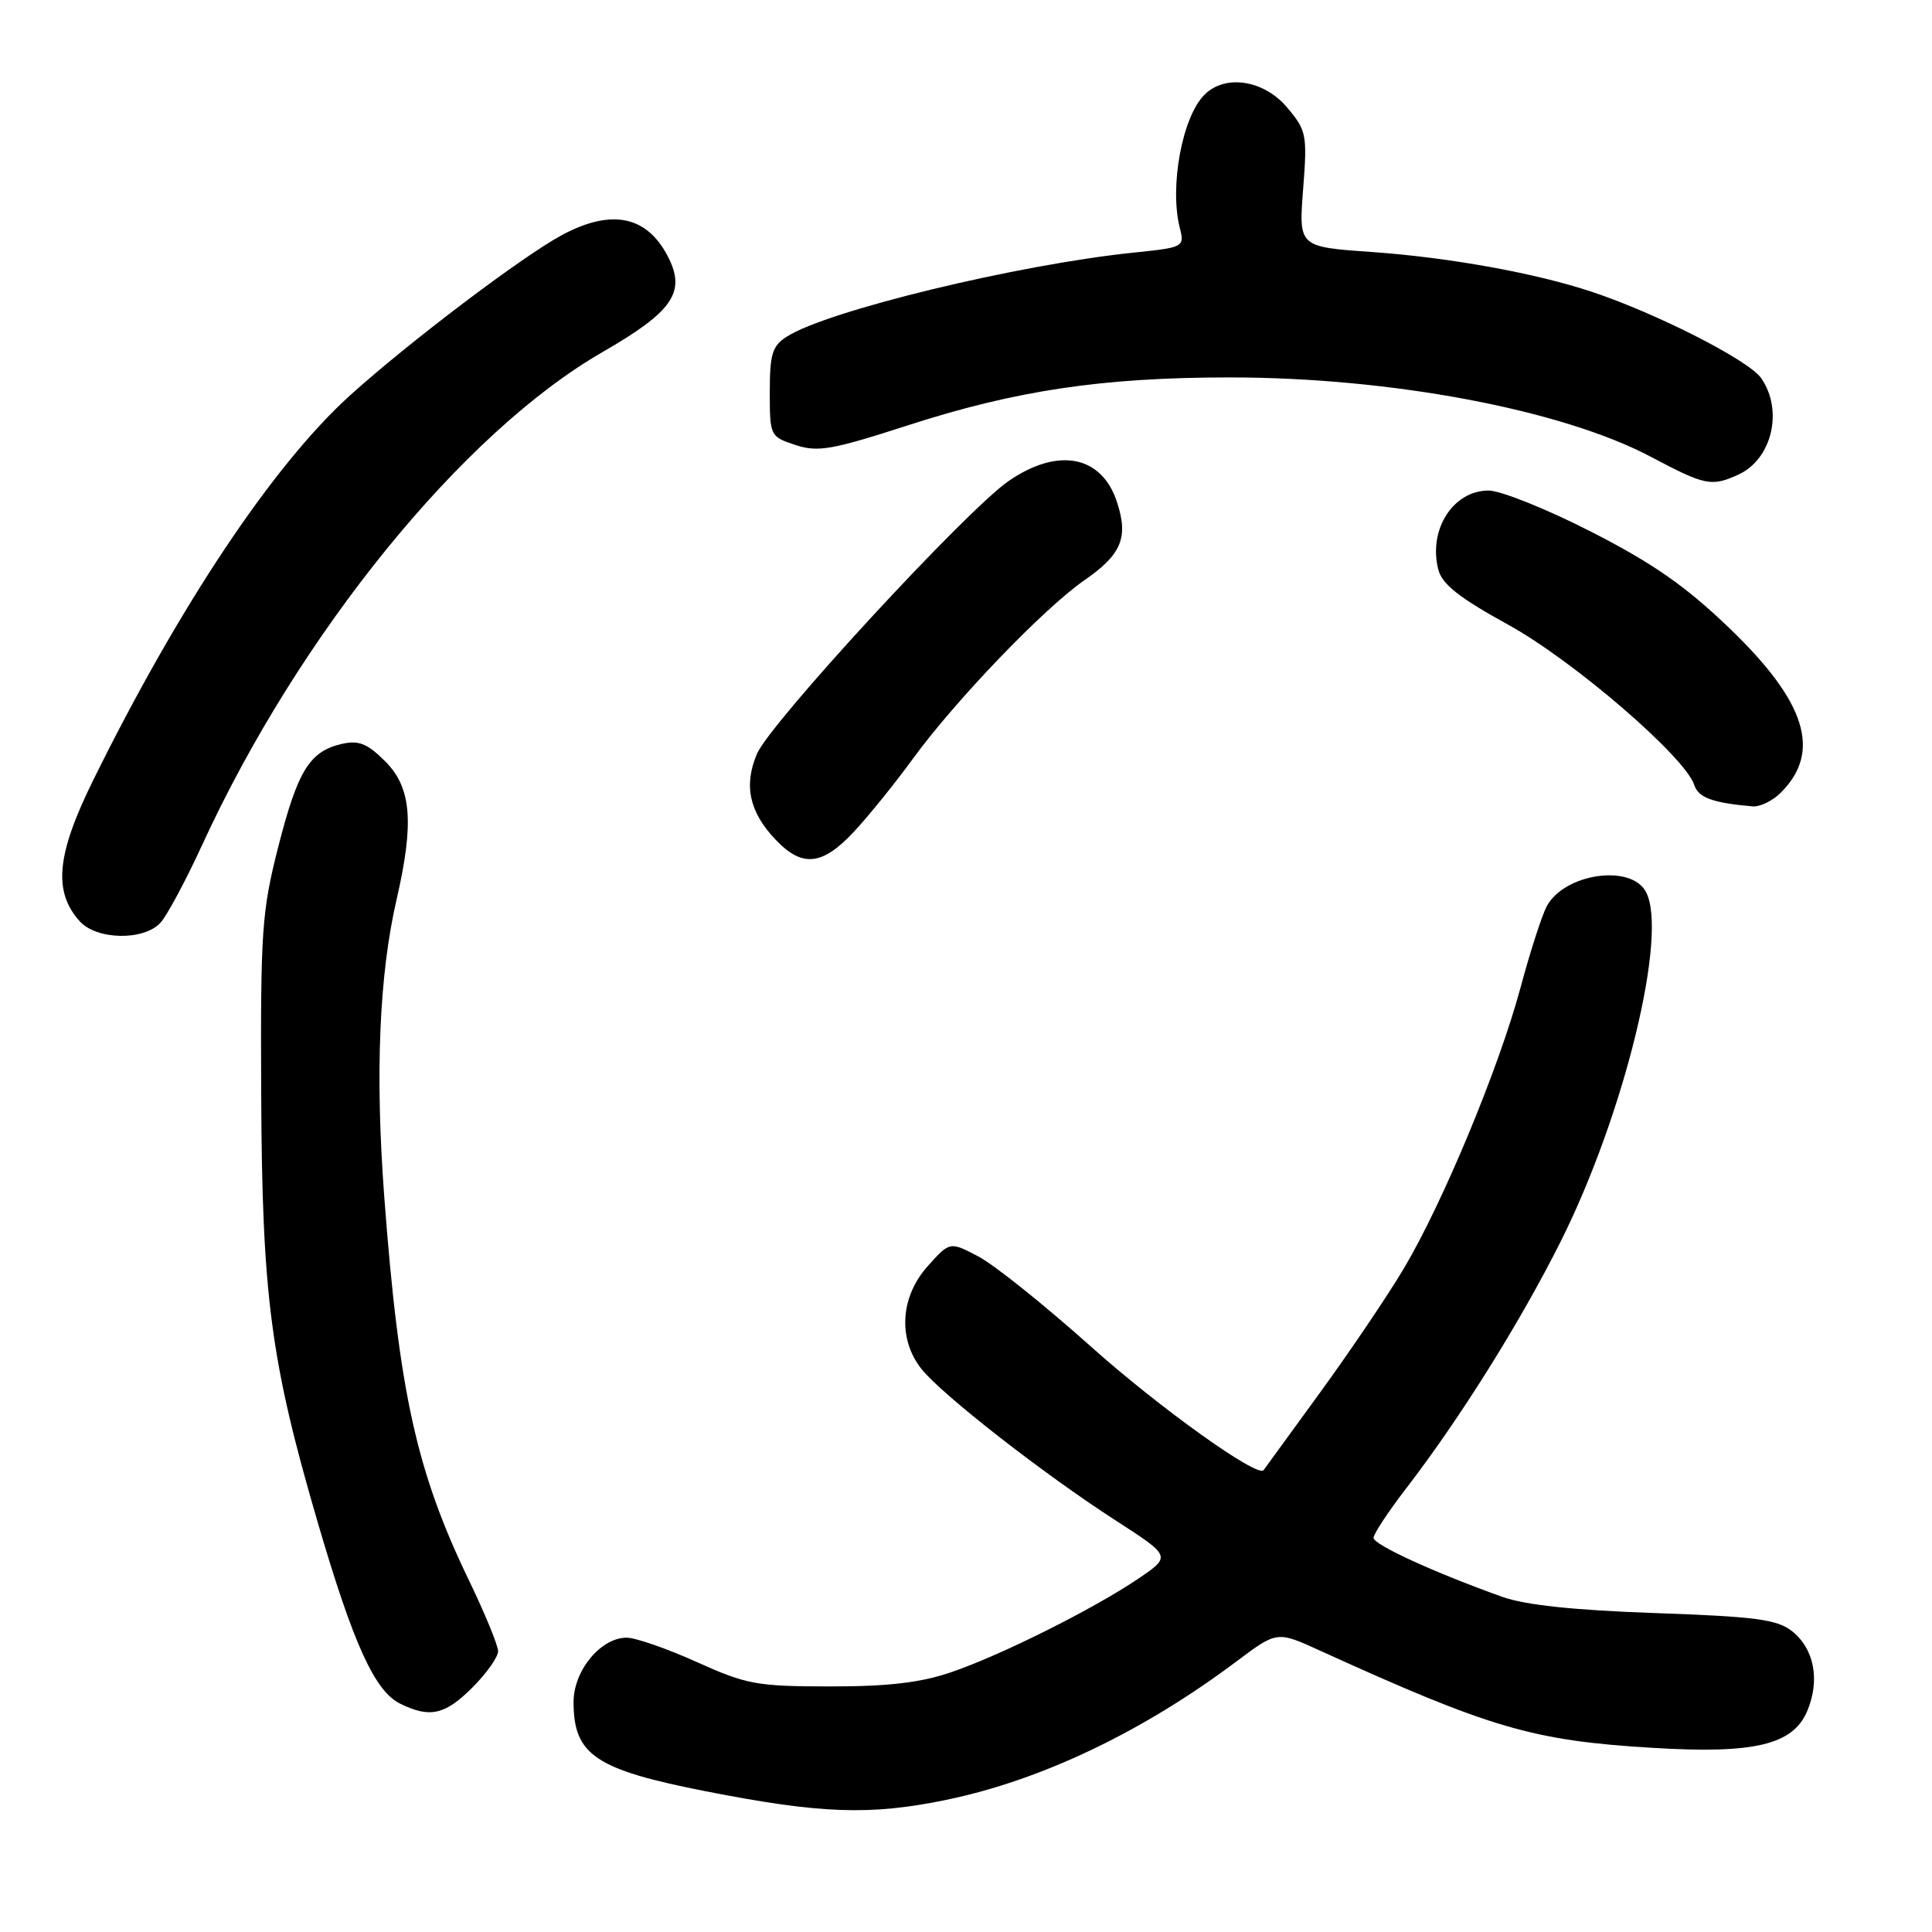 <?xml version="1.0" encoding="UTF-8" standalone="no"?>
<!DOCTYPE svg PUBLIC "-//W3C//DTD SVG 1.1//EN" "http://www.w3.org/Graphics/SVG/1.1/DTD/svg11.dtd" >
<svg xmlns="http://www.w3.org/2000/svg" xmlns:xlink="http://www.w3.org/1999/xlink" version="1.1" viewBox="0 0 256 256">
 <g >
 <path fill="currentColor"
d=" M 125.39 238.49 C 137.97 235.89 151.42 229.47 163.85 220.14 C 169.21 216.12 169.21 216.12 174.85 218.69 C 197.60 229.04 203.08 230.64 219.00 231.60 C 232.49 232.42 237.60 231.20 239.48 226.69 C 241.19 222.60 240.39 218.45 237.43 216.12 C 235.47 214.58 232.56 214.20 219.30 213.74 C 208.51 213.36 202.07 212.68 199.00 211.57 C 189.98 208.34 182.00 204.68 182.00 203.77 C 182.00 203.26 183.96 200.29 186.36 197.17 C 193.47 187.93 201.45 175.18 206.80 164.50 C 215.24 147.65 221.07 123.73 218.09 118.17 C 216.10 114.45 207.28 115.74 204.95 120.09 C 204.31 121.29 202.74 126.15 201.47 130.89 C 198.61 141.51 191.22 159.31 186.04 168.04 C 183.91 171.63 178.89 179.06 174.90 184.54 C 170.90 190.02 167.55 194.63 167.44 194.79 C 166.71 195.91 153.54 186.48 144.42 178.31 C 138.39 172.92 131.75 167.60 129.66 166.50 C 125.86 164.50 125.86 164.50 122.93 167.77 C 119.30 171.81 118.95 177.40 122.08 181.37 C 124.71 184.72 138.29 195.32 147.85 201.48 C 155.19 206.22 155.19 206.22 150.85 209.17 C 144.89 213.20 132.64 219.33 126.00 221.59 C 121.99 222.96 117.66 223.47 110.00 223.46 C 100.32 223.46 98.94 223.21 92.33 220.23 C 88.39 218.45 84.21 217.00 83.04 217.00 C 79.60 217.00 76.00 221.36 76.00 225.52 C 76.00 232.53 78.86 234.47 93.50 237.35 C 108.71 240.34 115.29 240.58 125.39 238.49 Z  M 62.60 223.60 C 64.47 221.73 66.00 219.57 66.00 218.80 C 66.00 218.03 64.27 213.82 62.16 209.45 C 55.18 195.00 52.86 184.49 50.91 158.50 C 49.70 142.30 50.24 129.19 52.55 119.19 C 54.90 108.97 54.52 104.37 51.05 100.89 C 48.67 98.52 47.54 98.06 45.30 98.57 C 41.03 99.55 39.45 102.09 36.87 112.21 C 34.69 120.77 34.51 123.34 34.61 145.00 C 34.73 171.83 35.87 180.42 42.12 201.79 C 46.80 217.79 49.65 224.08 53.00 225.73 C 56.95 227.69 58.96 227.24 62.60 223.60 Z  M 21.28 122.25 C 22.15 121.28 24.64 116.64 26.80 111.93 C 39.66 83.97 61.27 57.36 79.79 46.68 C 89.20 41.26 90.94 38.71 88.49 33.97 C 85.70 28.58 81.02 27.64 74.49 31.13 C 69.26 33.93 54.12 45.39 46.35 52.42 C 36.17 61.64 23.72 80.30 12.29 103.50 C 7.48 113.27 7.03 118.16 10.57 122.08 C 12.82 124.57 19.09 124.67 21.28 122.25 Z  M 113.11 110.25 C 115.04 108.19 118.59 103.80 120.99 100.50 C 126.63 92.77 138.33 80.60 143.68 76.89 C 148.62 73.48 149.56 71.21 147.99 66.48 C 145.96 60.33 140.17 59.23 133.63 63.75 C 128.02 67.63 102.03 95.81 100.30 99.89 C 98.52 104.06 99.29 107.61 102.76 111.25 C 106.29 114.97 108.93 114.71 113.11 110.25 Z  M 235.97 105.03 C 241.40 99.60 239.33 93.00 229.14 83.22 C 223.35 77.66 219.05 74.66 210.86 70.47 C 204.98 67.46 198.84 65.00 197.24 65.00 C 192.55 65.00 189.25 70.16 190.57 75.43 C 191.07 77.41 193.29 79.17 199.83 82.77 C 208.49 87.53 223.33 100.32 224.51 104.04 C 225.04 105.69 226.97 106.40 232.25 106.85 C 233.21 106.93 234.89 106.11 235.97 105.03 Z  M 230.34 62.89 C 234.81 60.85 236.34 54.35 233.35 50.09 C 231.70 47.73 219.57 41.55 210.97 38.68 C 203.50 36.19 192.02 34.11 181.75 33.39 C 172.08 32.71 172.08 32.71 172.67 25.09 C 173.23 17.84 173.13 17.30 170.54 14.23 C 167.48 10.60 162.34 9.80 159.60 12.55 C 156.66 15.48 154.95 24.68 156.32 30.15 C 156.97 32.74 156.89 32.78 150.24 33.47 C 134.88 35.05 109.61 41.17 104.25 44.61 C 102.33 45.83 102.00 46.92 102.00 51.95 C 102.00 57.76 102.05 57.86 105.39 58.96 C 108.36 59.94 110.20 59.62 120.14 56.41 C 134.57 51.73 146.04 50.02 162.88 50.01 C 184.27 50.00 206.99 54.28 218.83 60.57 C 225.95 64.34 226.78 64.51 230.34 62.89 Z "/>
</g>
</svg>